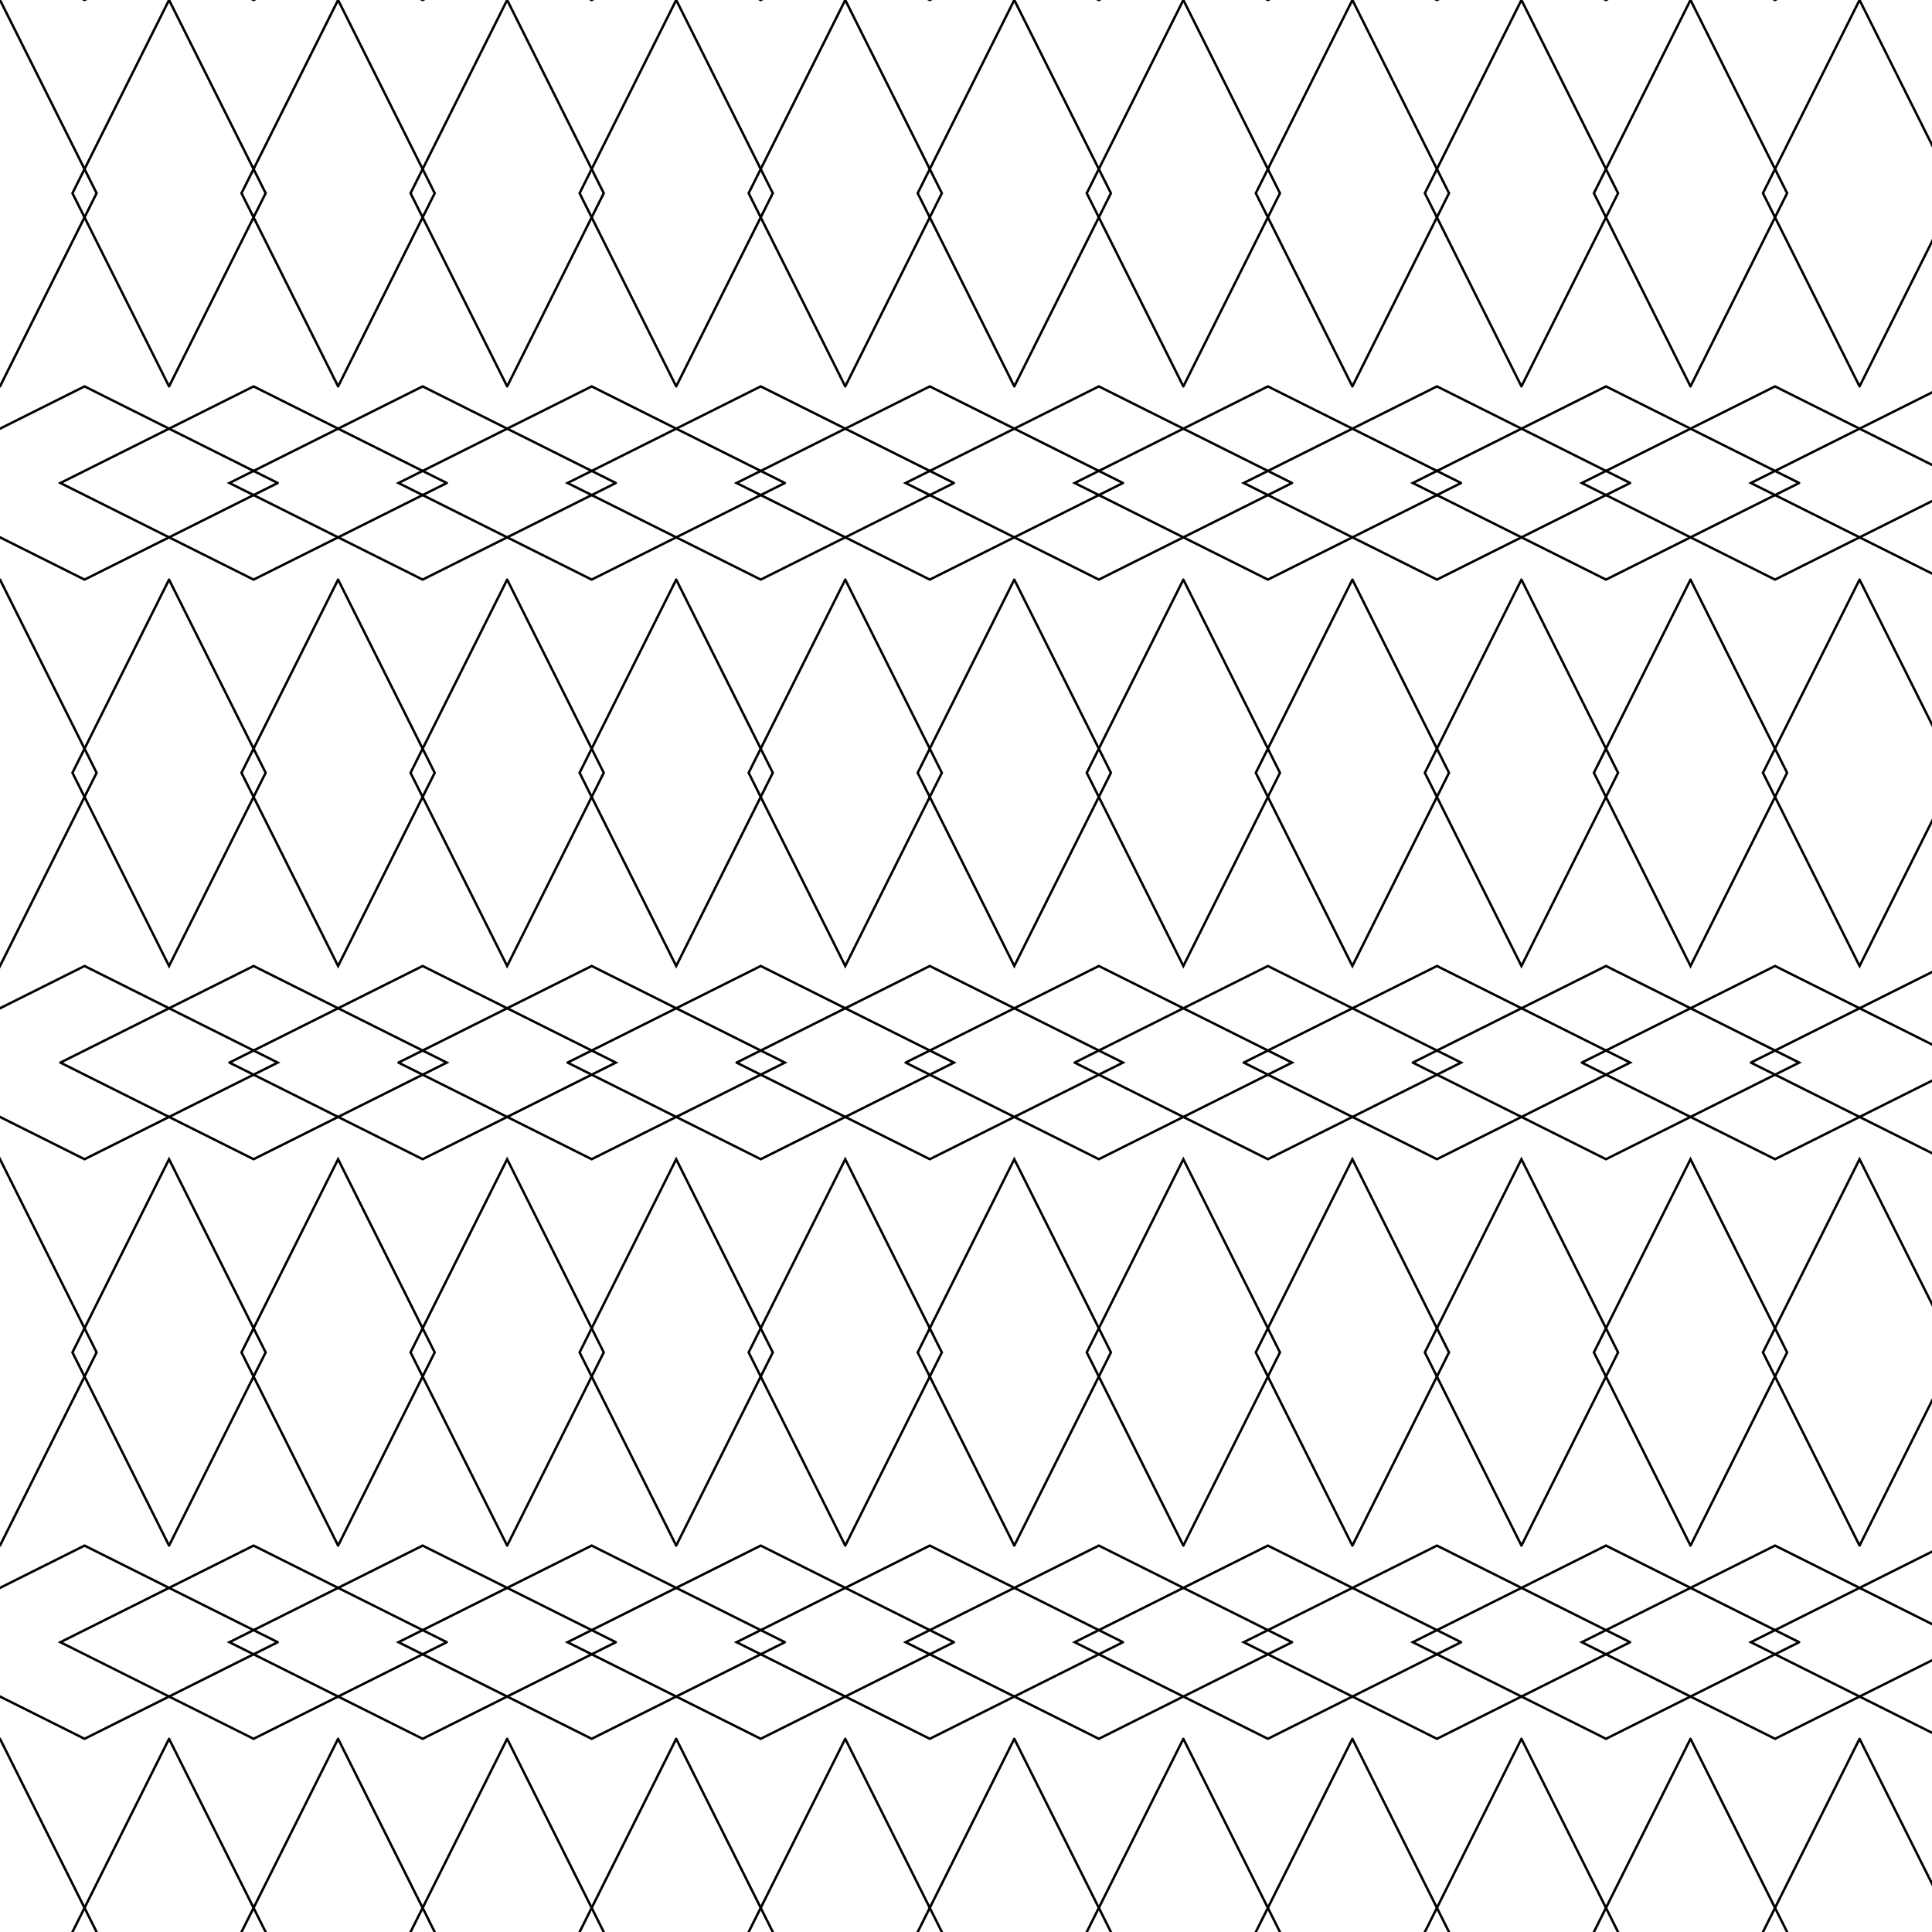 <?xml version="1.0"?>
<!DOCTYPE svg PUBLIC '-//W3C//DTD SVG 1.0//EN'
          'http://www.w3.org/TR/2001/REC-SVG-20010904/DTD/svg10.dtd'>
<svg xmlns:xlink="http://www.w3.org/1999/xlink" style="fill-opacity:1; color-rendering:auto; color-interpolation:auto; text-rendering:auto; stroke:black; stroke-linecap:square; stroke-miterlimit:10; shape-rendering:auto; stroke-opacity:1; fill:black; stroke-dasharray:none; font-weight:normal; stroke-width:1; font-family:'Dialog'; font-style:normal; stroke-linejoin:miter; font-size:12px; stroke-dashoffset:0; image-rendering:auto;" width="800" height="800" xmlns="http://www.w3.org/2000/svg"
><!--Generated by the Batik Graphics2D SVG Generator--><defs id="genericDefs"
  /><g
  ><g style="stroke-linecap:round;" transform="translate(0,800)"
    ><path style="fill:none;" d="M0 -80 L40 0 L40 0 L0 80 L-40 0 L-40 0 L0 -80"
    /></g
    ><g style="stroke-linecap:round;" transform="translate(70,800)"
    ><path style="fill:none;" d="M0 -80 L40 0 L40 0 L0 80 L-40 0 L-40 0 L0 -80"
    /></g
    ><g style="stroke-linecap:round;" transform="translate(140,800)"
    ><path style="fill:none;" d="M0 -80 L40 0 L40 0 L0 80 L-40 0 L-40 0 L0 -80"
    /></g
    ><g style="stroke-linecap:round;" transform="translate(210,800)"
    ><path style="fill:none;" d="M0 -80 L40 0 L40 0 L0 80 L-40 0 L-40 0 L0 -80"
    /></g
    ><g style="stroke-linecap:round;" transform="translate(280,800)"
    ><path style="fill:none;" d="M0 -80 L40 0 L40 0 L0 80 L-40 0 L-40 0 L0 -80"
    /></g
    ><g style="stroke-linecap:round;" transform="translate(350,800)"
    ><path style="fill:none;" d="M0 -80 L40 0 L40 0 L0 80 L-40 0 L-40 0 L0 -80"
    /></g
    ><g style="stroke-linecap:round;" transform="translate(420,800)"
    ><path style="fill:none;" d="M0 -80 L40 0 L40 0 L0 80 L-40 0 L-40 0 L0 -80"
    /></g
    ><g style="stroke-linecap:round;" transform="translate(490,800)"
    ><path style="fill:none;" d="M0 -80 L40 0 L40 0 L0 80 L-40 0 L-40 0 L0 -80"
    /></g
    ><g style="stroke-linecap:round;" transform="translate(560,800)"
    ><path style="fill:none;" d="M0 -80 L40 0 L40 0 L0 80 L-40 0 L-40 0 L0 -80"
    /></g
    ><g style="stroke-linecap:round;" transform="translate(630,800)"
    ><path style="fill:none;" d="M0 -80 L40 0 L40 0 L0 80 L-40 0 L-40 0 L0 -80"
    /></g
    ><g style="stroke-linecap:round;" transform="translate(700,800)"
    ><path style="fill:none;" d="M0 -80 L40 0 L40 0 L0 80 L-40 0 L-40 0 L0 -80"
    /></g
    ><g style="stroke-linecap:round;" transform="translate(770,800)"
    ><path style="fill:none;" d="M0 -80 L40 0 L40 0 L0 80 L-40 0 L-40 0 L0 -80"
    /></g
    ><g style="stroke-linecap:round;" transform="translate(35,680) matrix(-0,1,-1,-0,0,0)"
    ><path style="fill:none;" d="M0 -80 L40 0 L40 0 L0 80 L-40 0 L-40 0 L0 -80"
    /></g
    ><g style="stroke-linecap:round;" transform="translate(105,680) matrix(-0,1,-1,-0,0,0)"
    ><path style="fill:none;" d="M0 -80 L40 0 L40 0 L0 80 L-40 0 L-40 0 L0 -80"
    /></g
    ><g style="stroke-linecap:round;" transform="translate(175,680) matrix(-0,1,-1,-0,0,0)"
    ><path style="fill:none;" d="M0 -80 L40 0 L40 0 L0 80 L-40 0 L-40 0 L0 -80"
    /></g
    ><g style="stroke-linecap:round;" transform="translate(245,680) matrix(-0,1,-1,-0,0,0)"
    ><path style="fill:none;" d="M0 -80 L40 0 L40 0 L0 80 L-40 0 L-40 0 L0 -80"
    /></g
    ><g style="stroke-linecap:round;" transform="translate(315,680) matrix(-0,1,-1,-0,0,0)"
    ><path style="fill:none;" d="M0 -80 L40 0 L40 0 L0 80 L-40 0 L-40 0 L0 -80"
    /></g
    ><g style="stroke-linecap:round;" transform="translate(385,680) matrix(-0,1,-1,-0,0,0)"
    ><path style="fill:none;" d="M0 -80 L40 0 L40 0 L0 80 L-40 0 L-40 0 L0 -80"
    /></g
    ><g style="stroke-linecap:round;" transform="translate(455,680) matrix(-0,1,-1,-0,0,0)"
    ><path style="fill:none;" d="M0 -80 L40 0 L40 0 L0 80 L-40 0 L-40 0 L0 -80"
    /></g
    ><g style="stroke-linecap:round;" transform="translate(525,680) matrix(-0,1,-1,-0,0,0)"
    ><path style="fill:none;" d="M0 -80 L40 0 L40 0 L0 80 L-40 0 L-40 0 L0 -80"
    /></g
    ><g style="stroke-linecap:round;" transform="translate(595,680) matrix(-0,1,-1,-0,0,0)"
    ><path style="fill:none;" d="M0 -80 L40 0 L40 0 L0 80 L-40 0 L-40 0 L0 -80"
    /></g
    ><g style="stroke-linecap:round;" transform="translate(665,680) matrix(-0,1,-1,-0,0,0)"
    ><path style="fill:none;" d="M0 -80 L40 0 L40 0 L0 80 L-40 0 L-40 0 L0 -80"
    /></g
    ><g style="stroke-linecap:round;" transform="translate(735,680) matrix(-0,1,-1,-0,0,0)"
    ><path style="fill:none;" d="M0 -80 L40 0 L40 0 L0 80 L-40 0 L-40 0 L0 -80"
    /></g
    ><g style="stroke-linecap:round;" transform="translate(805,680) matrix(-0,1,-1,-0,0,0)"
    ><path style="fill:none;" d="M0 -80 L40 0 L40 0 L0 80 L-40 0 L-40 0 L0 -80"
    /></g
    ><g style="stroke-linecap:round;" transform="translate(0,560) matrix(-1,-0,0,-1,0,0)"
    ><path style="fill:none;" d="M0 -80 L40 0 L40 0 L0 80 L-40 0 L-40 0 L0 -80"
    /></g
    ><g style="stroke-linecap:round;" transform="translate(70,560) matrix(-1,-0,0,-1,0,0)"
    ><path style="fill:none;" d="M0 -80 L40 0 L40 0 L0 80 L-40 0 L-40 0 L0 -80"
    /></g
    ><g style="stroke-linecap:round;" transform="translate(140,560) matrix(-1,-0,0,-1,0,0)"
    ><path style="fill:none;" d="M0 -80 L40 0 L40 0 L0 80 L-40 0 L-40 0 L0 -80"
    /></g
    ><g style="stroke-linecap:round;" transform="translate(210,560) matrix(-1,-0,0,-1,0,0)"
    ><path style="fill:none;" d="M0 -80 L40 0 L40 0 L0 80 L-40 0 L-40 0 L0 -80"
    /></g
    ><g style="stroke-linecap:round;" transform="translate(280,560) matrix(-1,-0,0,-1,0,0)"
    ><path style="fill:none;" d="M0 -80 L40 0 L40 0 L0 80 L-40 0 L-40 0 L0 -80"
    /></g
    ><g style="stroke-linecap:round;" transform="translate(350,560) matrix(-1,-0,0,-1,0,0)"
    ><path style="fill:none;" d="M0 -80 L40 0 L40 0 L0 80 L-40 0 L-40 0 L0 -80"
    /></g
    ><g style="stroke-linecap:round;" transform="translate(420,560) matrix(-1,-0,0,-1,0,0)"
    ><path style="fill:none;" d="M0 -80 L40 0 L40 0 L0 80 L-40 0 L-40 0 L0 -80"
    /></g
    ><g style="stroke-linecap:round;" transform="translate(490,560) matrix(-1,-0,0,-1,0,0)"
    ><path style="fill:none;" d="M0 -80 L40 0 L40 0 L0 80 L-40 0 L-40 0 L0 -80"
    /></g
    ><g style="stroke-linecap:round;" transform="translate(560,560) matrix(-1,-0,0,-1,0,0)"
    ><path style="fill:none;" d="M0 -80 L40 0 L40 0 L0 80 L-40 0 L-40 0 L0 -80"
    /></g
    ><g style="stroke-linecap:round;" transform="translate(630,560) matrix(-1,-0,0,-1,0,0)"
    ><path style="fill:none;" d="M0 -80 L40 0 L40 0 L0 80 L-40 0 L-40 0 L0 -80"
    /></g
    ><g style="stroke-linecap:round;" transform="translate(700,560) matrix(-1,-0,0,-1,0,0)"
    ><path style="fill:none;" d="M0 -80 L40 0 L40 0 L0 80 L-40 0 L-40 0 L0 -80"
    /></g
    ><g style="stroke-linecap:round;" transform="translate(770,560) matrix(-1,-0,0,-1,0,0)"
    ><path style="fill:none;" d="M0 -80 L40 0 L40 0 L0 80 L-40 0 L-40 0 L0 -80"
    /></g
    ><g style="stroke-linecap:round;" transform="translate(35,440) matrix(0,-1,1,0,0,0)"
    ><path style="fill:none;" d="M0 -80 L40 0 L40 0 L0 80 L-40 0 L-40 0 L0 -80"
    /></g
    ><g style="stroke-linecap:round;" transform="translate(105,440) matrix(0,-1,1,0,0,0)"
    ><path style="fill:none;" d="M0 -80 L40 0 L40 0 L0 80 L-40 0 L-40 0 L0 -80"
    /></g
    ><g style="stroke-linecap:round;" transform="translate(175,440) matrix(0,-1,1,0,0,0)"
    ><path style="fill:none;" d="M0 -80 L40 0 L40 0 L0 80 L-40 0 L-40 0 L0 -80"
    /></g
    ><g style="stroke-linecap:round;" transform="translate(245,440) matrix(0,-1,1,0,0,0)"
    ><path style="fill:none;" d="M0 -80 L40 0 L40 0 L0 80 L-40 0 L-40 0 L0 -80"
    /></g
    ><g style="stroke-linecap:round;" transform="translate(315,440) matrix(0,-1,1,0,0,0)"
    ><path style="fill:none;" d="M0 -80 L40 0 L40 0 L0 80 L-40 0 L-40 0 L0 -80"
    /></g
    ><g style="stroke-linecap:round;" transform="translate(385,440) matrix(0,-1,1,0,0,0)"
    ><path style="fill:none;" d="M0 -80 L40 0 L40 0 L0 80 L-40 0 L-40 0 L0 -80"
    /></g
    ><g style="stroke-linecap:round;" transform="translate(455,440) matrix(0,-1,1,0,0,0)"
    ><path style="fill:none;" d="M0 -80 L40 0 L40 0 L0 80 L-40 0 L-40 0 L0 -80"
    /></g
    ><g style="stroke-linecap:round;" transform="translate(525,440) matrix(0,-1,1,0,0,0)"
    ><path style="fill:none;" d="M0 -80 L40 0 L40 0 L0 80 L-40 0 L-40 0 L0 -80"
    /></g
    ><g style="stroke-linecap:round;" transform="translate(595,440) matrix(0,-1,1,0,0,0)"
    ><path style="fill:none;" d="M0 -80 L40 0 L40 0 L0 80 L-40 0 L-40 0 L0 -80"
    /></g
    ><g style="stroke-linecap:round;" transform="translate(665,440) matrix(0,-1,1,0,0,0)"
    ><path style="fill:none;" d="M0 -80 L40 0 L40 0 L0 80 L-40 0 L-40 0 L0 -80"
    /></g
    ><g style="stroke-linecap:round;" transform="translate(735,440) matrix(0,-1,1,0,0,0)"
    ><path style="fill:none;" d="M0 -80 L40 0 L40 0 L0 80 L-40 0 L-40 0 L0 -80"
    /></g
    ><g style="stroke-linecap:round;" transform="translate(805,440) matrix(0,-1,1,0,0,0)"
    ><path style="fill:none;" d="M0 -80 L40 0 L40 0 L0 80 L-40 0 L-40 0 L0 -80"
    /></g
    ><g style="stroke-linecap:round;" transform="translate(0,320) matrix(1,0,-0,1,0,0)"
    ><path style="fill:none;" d="M0 -80 L40 0 L40 0 L0 80 L-40 0 L-40 0 L0 -80"
    /></g
    ><g style="stroke-linecap:round;" transform="translate(70,320) matrix(1,0,-0,1,0,0)"
    ><path style="fill:none;" d="M0 -80 L40 0 L40 0 L0 80 L-40 0 L-40 0 L0 -80"
    /></g
    ><g style="stroke-linecap:round;" transform="translate(140,320) matrix(1,0,-0,1,0,0)"
    ><path style="fill:none;" d="M0 -80 L40 0 L40 0 L0 80 L-40 0 L-40 0 L0 -80"
    /></g
    ><g style="stroke-linecap:round;" transform="translate(210,320) matrix(1,0,-0,1,0,0)"
    ><path style="fill:none;" d="M0 -80 L40 0 L40 0 L0 80 L-40 0 L-40 0 L0 -80"
    /></g
    ><g style="stroke-linecap:round;" transform="translate(280,320) matrix(1,0,-0,1,0,0)"
    ><path style="fill:none;" d="M0 -80 L40 0 L40 0 L0 80 L-40 0 L-40 0 L0 -80"
    /></g
    ><g style="stroke-linecap:round;" transform="translate(350,320) matrix(1,0,-0,1,0,0)"
    ><path style="fill:none;" d="M0 -80 L40 0 L40 0 L0 80 L-40 0 L-40 0 L0 -80"
    /></g
    ><g style="stroke-linecap:round;" transform="translate(420,320) matrix(1,0,-0,1,0,0)"
    ><path style="fill:none;" d="M0 -80 L40 0 L40 0 L0 80 L-40 0 L-40 0 L0 -80"
    /></g
    ><g style="stroke-linecap:round;" transform="translate(490,320) matrix(1,0,-0,1,0,0)"
    ><path style="fill:none;" d="M0 -80 L40 0 L40 0 L0 80 L-40 0 L-40 0 L0 -80"
    /></g
    ><g style="stroke-linecap:round;" transform="translate(560,320) matrix(1,0,-0,1,0,0)"
    ><path style="fill:none;" d="M0 -80 L40 0 L40 0 L0 80 L-40 0 L-40 0 L0 -80"
    /></g
    ><g style="stroke-linecap:round;" transform="translate(630,320) matrix(1,0,-0,1,0,0)"
    ><path style="fill:none;" d="M0 -80 L40 0 L40 0 L0 80 L-40 0 L-40 0 L0 -80"
    /></g
    ><g style="stroke-linecap:round;" transform="translate(700,320) matrix(1,0,-0,1,0,0)"
    ><path style="fill:none;" d="M0 -80 L40 0 L40 0 L0 80 L-40 0 L-40 0 L0 -80"
    /></g
    ><g style="stroke-linecap:round;" transform="translate(770,320) matrix(1,0,-0,1,0,0)"
    ><path style="fill:none;" d="M0 -80 L40 0 L40 0 L0 80 L-40 0 L-40 0 L0 -80"
    /></g
    ><g style="stroke-linecap:round;" transform="translate(35,200) matrix(-0,1,-1,-0,0,0)"
    ><path style="fill:none;" d="M0 -80 L40 0 L40 0 L0 80 L-40 0 L-40 0 L0 -80"
    /></g
    ><g style="stroke-linecap:round;" transform="translate(105,200) matrix(-0,1,-1,-0,0,0)"
    ><path style="fill:none;" d="M0 -80 L40 0 L40 0 L0 80 L-40 0 L-40 0 L0 -80"
    /></g
    ><g style="stroke-linecap:round;" transform="translate(175,200) matrix(-0,1,-1,-0,0,0)"
    ><path style="fill:none;" d="M0 -80 L40 0 L40 0 L0 80 L-40 0 L-40 0 L0 -80"
    /></g
    ><g style="stroke-linecap:round;" transform="translate(245,200) matrix(-0,1,-1,-0,0,0)"
    ><path style="fill:none;" d="M0 -80 L40 0 L40 0 L0 80 L-40 0 L-40 0 L0 -80"
    /></g
    ><g style="stroke-linecap:round;" transform="translate(315,200) matrix(-0,1,-1,-0,0,0)"
    ><path style="fill:none;" d="M0 -80 L40 0 L40 0 L0 80 L-40 0 L-40 0 L0 -80"
    /></g
    ><g style="stroke-linecap:round;" transform="translate(385,200) matrix(-0,1,-1,-0,0,0)"
    ><path style="fill:none;" d="M0 -80 L40 0 L40 0 L0 80 L-40 0 L-40 0 L0 -80"
    /></g
    ><g style="stroke-linecap:round;" transform="translate(455,200) matrix(-0,1,-1,-0,0,0)"
    ><path style="fill:none;" d="M0 -80 L40 0 L40 0 L0 80 L-40 0 L-40 0 L0 -80"
    /></g
    ><g style="stroke-linecap:round;" transform="translate(525,200) matrix(-0,1,-1,-0,0,0)"
    ><path style="fill:none;" d="M0 -80 L40 0 L40 0 L0 80 L-40 0 L-40 0 L0 -80"
    /></g
    ><g style="stroke-linecap:round;" transform="translate(595,200) matrix(-0,1,-1,-0,0,0)"
    ><path style="fill:none;" d="M0 -80 L40 0 L40 0 L0 80 L-40 0 L-40 0 L0 -80"
    /></g
    ><g style="stroke-linecap:round;" transform="translate(665,200) matrix(-0,1,-1,-0,0,0)"
    ><path style="fill:none;" d="M0 -80 L40 0 L40 0 L0 80 L-40 0 L-40 0 L0 -80"
    /></g
    ><g style="stroke-linecap:round;" transform="translate(735,200) matrix(-0,1,-1,-0,0,0)"
    ><path style="fill:none;" d="M0 -80 L40 0 L40 0 L0 80 L-40 0 L-40 0 L0 -80"
    /></g
    ><g style="stroke-linecap:round;" transform="translate(805,200) matrix(-0,1,-1,-0,0,0)"
    ><path style="fill:none;" d="M0 -80 L40 0 L40 0 L0 80 L-40 0 L-40 0 L0 -80"
    /></g
    ><g style="stroke-linecap:round;" transform="translate(0,80) matrix(-1,-0,0,-1,0,0)"
    ><path style="fill:none;" d="M0 -80 L40 0 L40 0 L0 80 L-40 0 L-40 0 L0 -80"
    /></g
    ><g style="stroke-linecap:round;" transform="translate(70,80) matrix(-1,-0,0,-1,0,0)"
    ><path style="fill:none;" d="M0 -80 L40 0 L40 0 L0 80 L-40 0 L-40 0 L0 -80"
    /></g
    ><g style="stroke-linecap:round;" transform="translate(140,80) matrix(-1,-0,0,-1,0,0)"
    ><path style="fill:none;" d="M0 -80 L40 0 L40 0 L0 80 L-40 0 L-40 0 L0 -80"
    /></g
    ><g style="stroke-linecap:round;" transform="translate(210,80) matrix(-1,-0,0,-1,0,0)"
    ><path style="fill:none;" d="M0 -80 L40 0 L40 0 L0 80 L-40 0 L-40 0 L0 -80"
    /></g
    ><g style="stroke-linecap:round;" transform="translate(280,80) matrix(-1,-0,0,-1,0,0)"
    ><path style="fill:none;" d="M0 -80 L40 0 L40 0 L0 80 L-40 0 L-40 0 L0 -80"
    /></g
    ><g style="stroke-linecap:round;" transform="translate(350,80) matrix(-1,-0,0,-1,0,0)"
    ><path style="fill:none;" d="M0 -80 L40 0 L40 0 L0 80 L-40 0 L-40 0 L0 -80"
    /></g
    ><g style="stroke-linecap:round;" transform="translate(420,80) matrix(-1,-0,0,-1,0,0)"
    ><path style="fill:none;" d="M0 -80 L40 0 L40 0 L0 80 L-40 0 L-40 0 L0 -80"
    /></g
    ><g style="stroke-linecap:round;" transform="translate(490,80) matrix(-1,-0,0,-1,0,0)"
    ><path style="fill:none;" d="M0 -80 L40 0 L40 0 L0 80 L-40 0 L-40 0 L0 -80"
    /></g
    ><g style="stroke-linecap:round;" transform="translate(560,80) matrix(-1,-0,0,-1,0,0)"
    ><path style="fill:none;" d="M0 -80 L40 0 L40 0 L0 80 L-40 0 L-40 0 L0 -80"
    /></g
    ><g style="stroke-linecap:round;" transform="translate(630,80) matrix(-1,-0,0,-1,0,0)"
    ><path style="fill:none;" d="M0 -80 L40 0 L40 0 L0 80 L-40 0 L-40 0 L0 -80"
    /></g
    ><g style="stroke-linecap:round;" transform="translate(700,80) matrix(-1,-0,0,-1,0,0)"
    ><path style="fill:none;" d="M0 -80 L40 0 L40 0 L0 80 L-40 0 L-40 0 L0 -80"
    /></g
    ><g style="stroke-linecap:round;" transform="translate(770,80) matrix(-1,-0,0,-1,0,0)"
    ><path style="fill:none;" d="M0 -80 L40 0 L40 0 L0 80 L-40 0 L-40 0 L0 -80"
    /></g
    ><g style="stroke-linecap:round;" transform="translate(35,-40) matrix(0,-1,1,0,0,0)"
    ><path style="fill:none;" d="M0 -80 L40 0 L40 0 L0 80 L-40 0 L-40 0 L0 -80"
    /></g
    ><g style="stroke-linecap:round;" transform="translate(105,-40) matrix(0,-1,1,0,0,0)"
    ><path style="fill:none;" d="M0 -80 L40 0 L40 0 L0 80 L-40 0 L-40 0 L0 -80"
    /></g
    ><g style="stroke-linecap:round;" transform="translate(175,-40) matrix(0,-1,1,0,0,0)"
    ><path style="fill:none;" d="M0 -80 L40 0 L40 0 L0 80 L-40 0 L-40 0 L0 -80"
    /></g
    ><g style="stroke-linecap:round;" transform="translate(245,-40) matrix(0,-1,1,0,0,0)"
    ><path style="fill:none;" d="M0 -80 L40 0 L40 0 L0 80 L-40 0 L-40 0 L0 -80"
    /></g
    ><g style="stroke-linecap:round;" transform="translate(315,-40) matrix(0,-1,1,0,0,0)"
    ><path style="fill:none;" d="M0 -80 L40 0 L40 0 L0 80 L-40 0 L-40 0 L0 -80"
    /></g
    ><g style="stroke-linecap:round;" transform="translate(385,-40) matrix(0,-1,1,0,0,0)"
    ><path style="fill:none;" d="M0 -80 L40 0 L40 0 L0 80 L-40 0 L-40 0 L0 -80"
    /></g
    ><g style="stroke-linecap:round;" transform="translate(455,-40) matrix(0,-1,1,0,0,0)"
    ><path style="fill:none;" d="M0 -80 L40 0 L40 0 L0 80 L-40 0 L-40 0 L0 -80"
    /></g
    ><g style="stroke-linecap:round;" transform="translate(525,-40) matrix(0,-1,1,0,0,0)"
    ><path style="fill:none;" d="M0 -80 L40 0 L40 0 L0 80 L-40 0 L-40 0 L0 -80"
    /></g
    ><g style="stroke-linecap:round;" transform="translate(595,-40) matrix(0,-1,1,0,0,0)"
    ><path style="fill:none;" d="M0 -80 L40 0 L40 0 L0 80 L-40 0 L-40 0 L0 -80"
    /></g
    ><g style="stroke-linecap:round;" transform="translate(665,-40) matrix(0,-1,1,0,0,0)"
    ><path style="fill:none;" d="M0 -80 L40 0 L40 0 L0 80 L-40 0 L-40 0 L0 -80"
    /></g
    ><g style="stroke-linecap:round;" transform="translate(735,-40) matrix(0,-1,1,0,0,0)"
    ><path style="fill:none;" d="M0 -80 L40 0 L40 0 L0 80 L-40 0 L-40 0 L0 -80"
    /></g
    ><g style="stroke-linecap:round;" transform="translate(805,-40) matrix(0,-1,1,0,0,0)"
    ><path style="fill:none;" d="M0 -80 L40 0 L40 0 L0 80 L-40 0 L-40 0 L0 -80"
    /></g
    ><g style="stroke-linecap:round;" transform="translate(0,-160) matrix(1,0,-0,1,0,0)"
    ><path style="fill:none;" d="M0 -80 L40 0 L40 0 L0 80 L-40 0 L-40 0 L0 -80"
    /></g
    ><g style="stroke-linecap:round;" transform="translate(70,-160) matrix(1,0,-0,1,0,0)"
    ><path style="fill:none;" d="M0 -80 L40 0 L40 0 L0 80 L-40 0 L-40 0 L0 -80"
    /></g
    ><g style="stroke-linecap:round;" transform="translate(140,-160) matrix(1,0,-0,1,0,0)"
    ><path style="fill:none;" d="M0 -80 L40 0 L40 0 L0 80 L-40 0 L-40 0 L0 -80"
    /></g
    ><g style="stroke-linecap:round;" transform="translate(210,-160) matrix(1,0,-0,1,0,0)"
    ><path style="fill:none;" d="M0 -80 L40 0 L40 0 L0 80 L-40 0 L-40 0 L0 -80"
    /></g
    ><g style="stroke-linecap:round;" transform="translate(280,-160) matrix(1,0,-0,1,0,0)"
    ><path style="fill:none;" d="M0 -80 L40 0 L40 0 L0 80 L-40 0 L-40 0 L0 -80"
    /></g
    ><g style="stroke-linecap:round;" transform="translate(350,-160) matrix(1,0,-0,1,0,0)"
    ><path style="fill:none;" d="M0 -80 L40 0 L40 0 L0 80 L-40 0 L-40 0 L0 -80"
    /></g
    ><g style="stroke-linecap:round;" transform="translate(420,-160) matrix(1,0,-0,1,0,0)"
    ><path style="fill:none;" d="M0 -80 L40 0 L40 0 L0 80 L-40 0 L-40 0 L0 -80"
    /></g
    ><g style="stroke-linecap:round;" transform="translate(490,-160) matrix(1,0,-0,1,0,0)"
    ><path style="fill:none;" d="M0 -80 L40 0 L40 0 L0 80 L-40 0 L-40 0 L0 -80"
    /></g
    ><g style="stroke-linecap:round;" transform="translate(560,-160) matrix(1,0,-0,1,0,0)"
    ><path style="fill:none;" d="M0 -80 L40 0 L40 0 L0 80 L-40 0 L-40 0 L0 -80"
    /></g
    ><g style="stroke-linecap:round;" transform="translate(630,-160) matrix(1,0,-0,1,0,0)"
    ><path style="fill:none;" d="M0 -80 L40 0 L40 0 L0 80 L-40 0 L-40 0 L0 -80"
    /></g
    ><g style="stroke-linecap:round;" transform="translate(700,-160) matrix(1,0,-0,1,0,0)"
    ><path style="fill:none;" d="M0 -80 L40 0 L40 0 L0 80 L-40 0 L-40 0 L0 -80"
    /></g
    ><g style="stroke-linecap:round;" transform="translate(770,-160) matrix(1,0,-0,1,0,0)"
    ><path style="fill:none;" d="M0 -80 L40 0 L40 0 L0 80 L-40 0 L-40 0 L0 -80"
    /></g
    ><g style="stroke-linecap:round;" transform="translate(35,-280) matrix(-0,1,-1,-0,0,0)"
    ><path style="fill:none;" d="M0 -80 L40 0 L40 0 L0 80 L-40 0 L-40 0 L0 -80"
    /></g
    ><g style="stroke-linecap:round;" transform="translate(105,-280) matrix(-0,1,-1,-0,0,0)"
    ><path style="fill:none;" d="M0 -80 L40 0 L40 0 L0 80 L-40 0 L-40 0 L0 -80"
    /></g
    ><g style="stroke-linecap:round;" transform="translate(175,-280) matrix(-0,1,-1,-0,0,0)"
    ><path style="fill:none;" d="M0 -80 L40 0 L40 0 L0 80 L-40 0 L-40 0 L0 -80"
    /></g
    ><g style="stroke-linecap:round;" transform="translate(245,-280) matrix(-0,1,-1,-0,0,0)"
    ><path style="fill:none;" d="M0 -80 L40 0 L40 0 L0 80 L-40 0 L-40 0 L0 -80"
    /></g
    ><g style="stroke-linecap:round;" transform="translate(315,-280) matrix(-0,1,-1,-0,0,0)"
    ><path style="fill:none;" d="M0 -80 L40 0 L40 0 L0 80 L-40 0 L-40 0 L0 -80"
    /></g
    ><g style="stroke-linecap:round;" transform="translate(385,-280) matrix(-0,1,-1,-0,0,0)"
    ><path style="fill:none;" d="M0 -80 L40 0 L40 0 L0 80 L-40 0 L-40 0 L0 -80"
    /></g
    ><g style="stroke-linecap:round;" transform="translate(455,-280) matrix(-0,1,-1,-0,0,0)"
    ><path style="fill:none;" d="M0 -80 L40 0 L40 0 L0 80 L-40 0 L-40 0 L0 -80"
    /></g
    ><g style="stroke-linecap:round;" transform="translate(525,-280) matrix(-0,1,-1,-0,0,0)"
    ><path style="fill:none;" d="M0 -80 L40 0 L40 0 L0 80 L-40 0 L-40 0 L0 -80"
    /></g
    ><g style="stroke-linecap:round;" transform="translate(595,-280) matrix(-0,1,-1,-0,0,0)"
    ><path style="fill:none;" d="M0 -80 L40 0 L40 0 L0 80 L-40 0 L-40 0 L0 -80"
    /></g
    ><g style="stroke-linecap:round;" transform="translate(665,-280) matrix(-0,1,-1,-0,0,0)"
    ><path style="fill:none;" d="M0 -80 L40 0 L40 0 L0 80 L-40 0 L-40 0 L0 -80"
    /></g
    ><g style="stroke-linecap:round;" transform="translate(735,-280) matrix(-0,1,-1,-0,0,0)"
    ><path style="fill:none;" d="M0 -80 L40 0 L40 0 L0 80 L-40 0 L-40 0 L0 -80"
    /></g
    ><g style="stroke-linecap:round;" transform="translate(805,-280) matrix(-0,1,-1,-0,0,0)"
    ><path style="fill:none;" d="M0 -80 L40 0 L40 0 L0 80 L-40 0 L-40 0 L0 -80"
    /></g
  ></g
></svg
>
